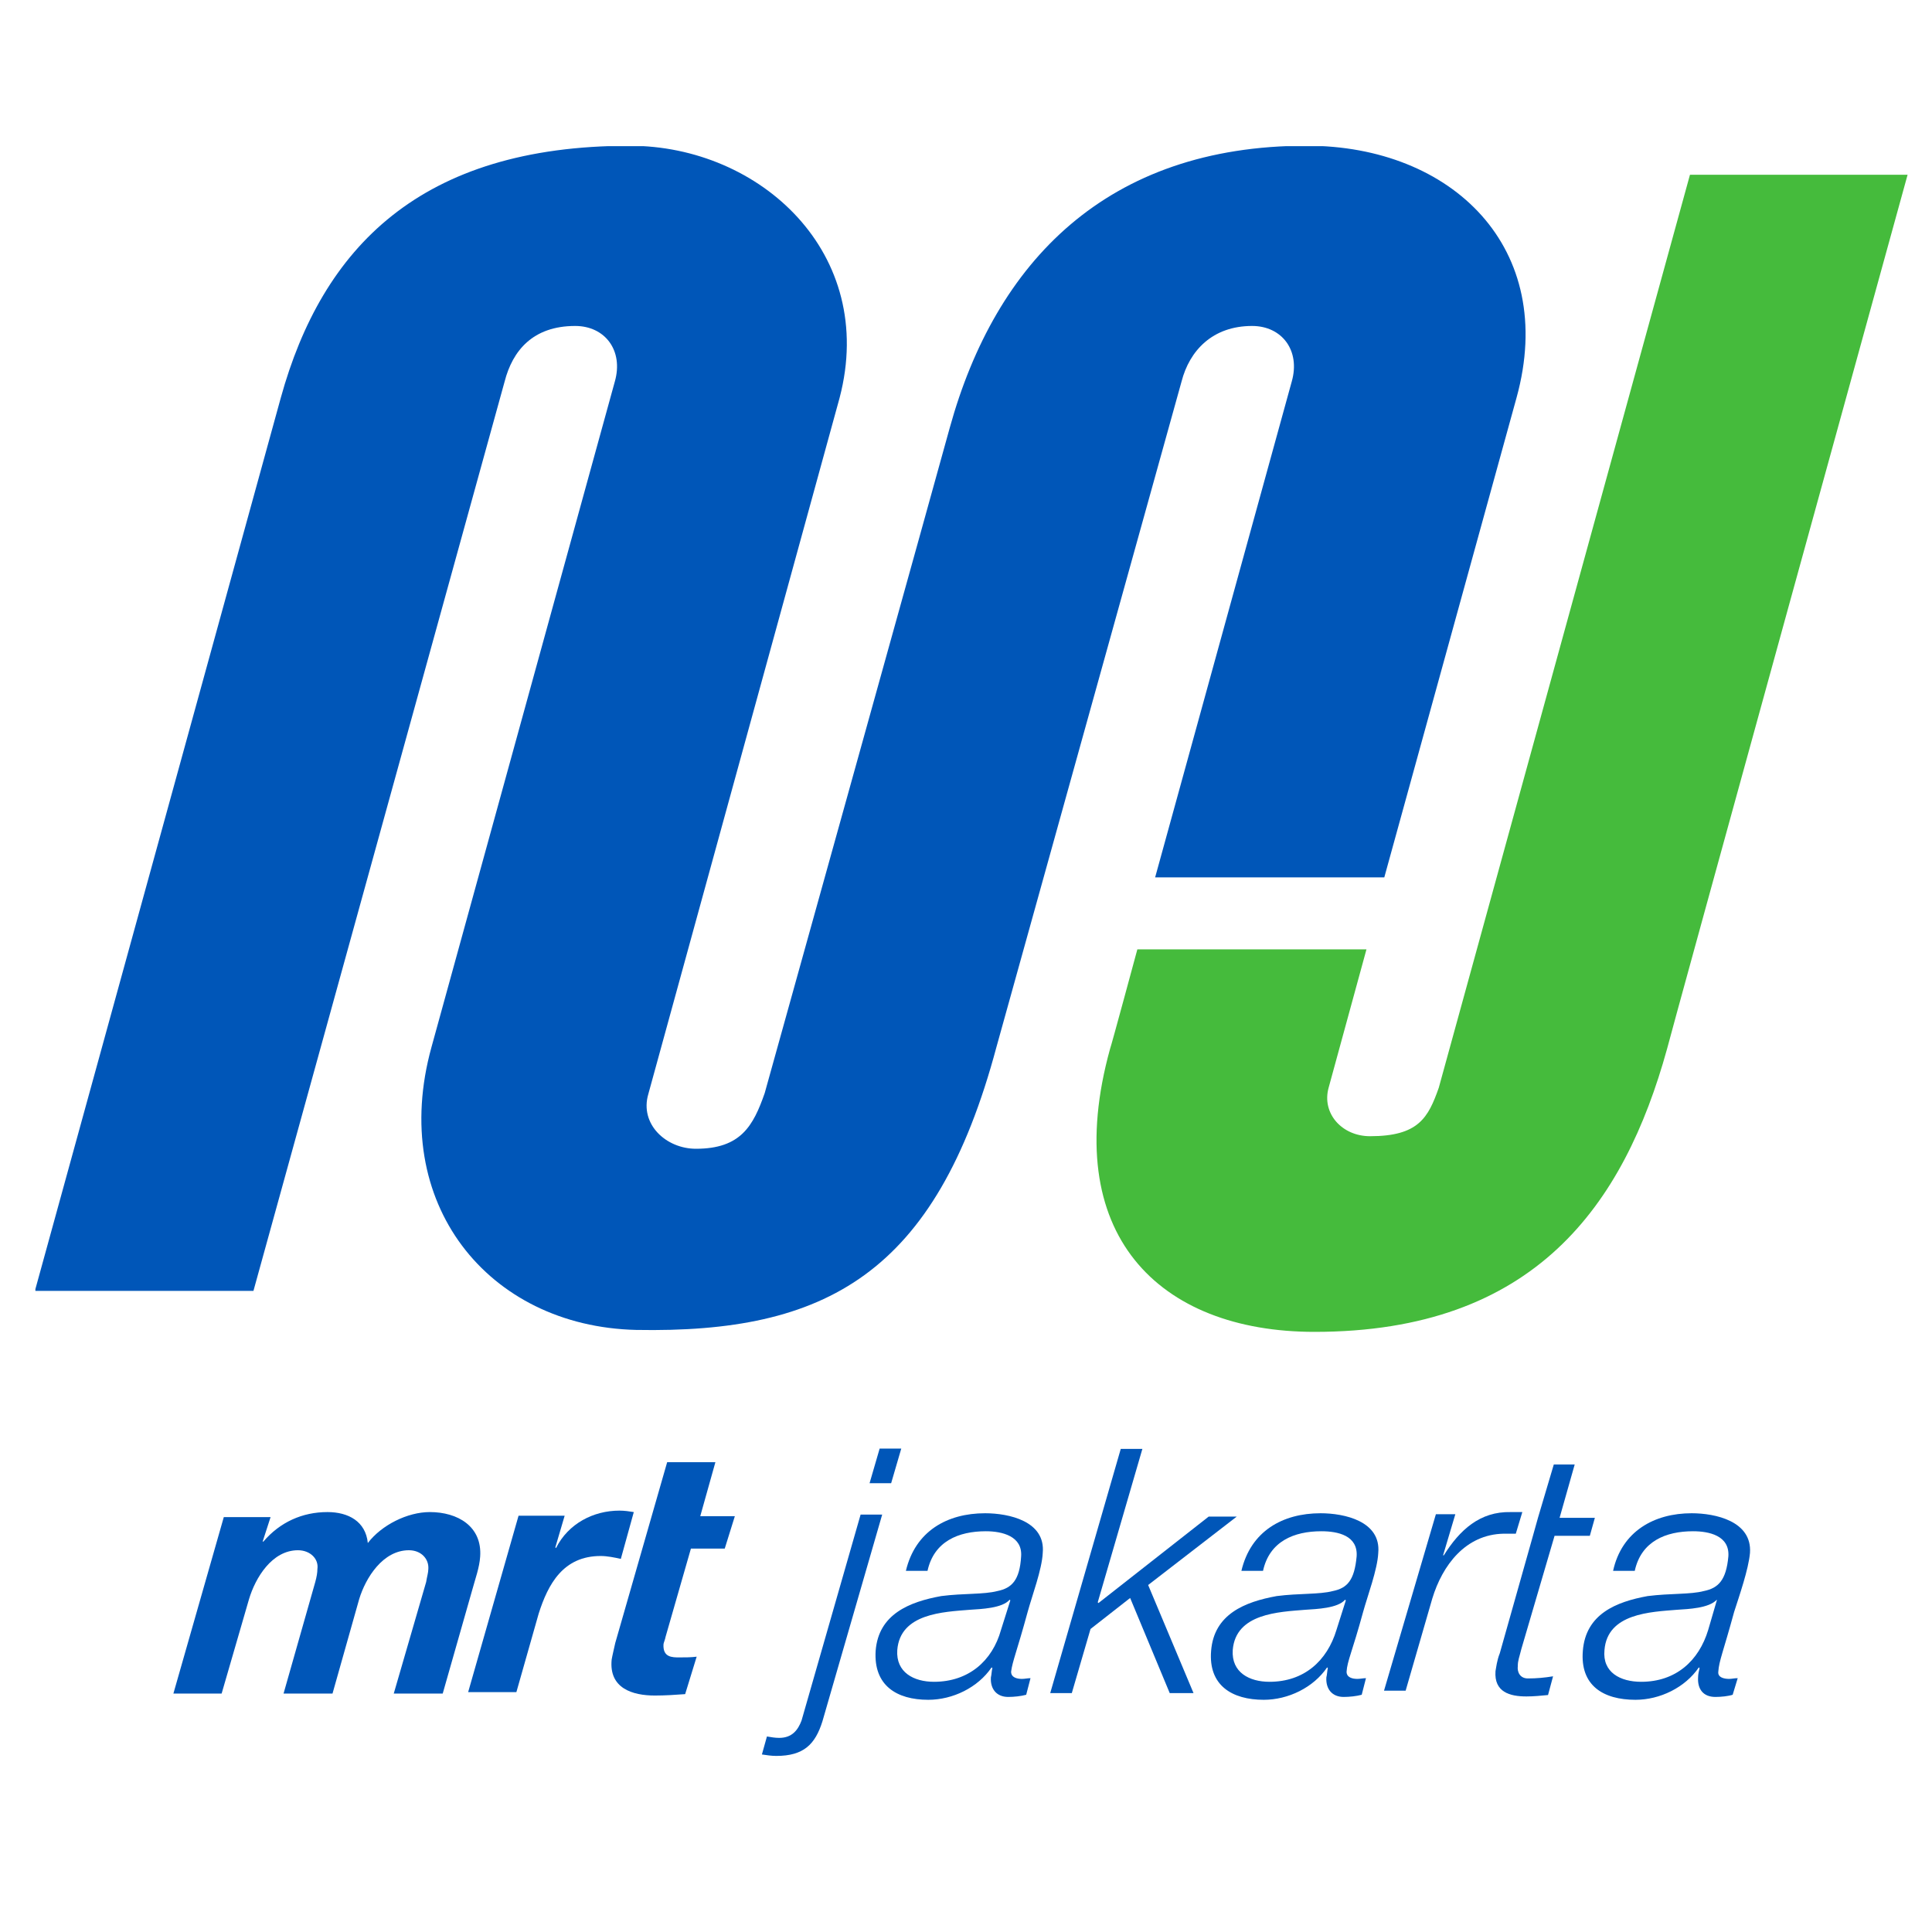 <?xml version="1.0" encoding="UTF-8"?>
<svg width="150" height="150" version="1.1" viewBox="0 0 41.01 35.49" xmlns="http://www.w3.org/2000/svg">
 <title>MRT Jakarta logo vertical version</title>
 <defs>
  <clipPath id="vlpa">
   <path d="m0 595.3h280.6v-595.3h-280.6z"/>
  </clipPath>
  <clipPath id="vlpb">
   <path d="m154.5 540.5h41.31v26.13h-41.31z"/>
  </clipPath>
 </defs>
 <g transform="translate(1.336 -56.22)">
  <g transform="matrix(2.726 0 0 2.726 1.164 -157.1)">
   <g transform="matrix(.353 0 0 -.353 -55.18 278.4)">
    <g clip-path="url(#vlpb)">
     <g transform="translate(179.2 550.5)">
      <path d="m0 0h5.055l2.917 10.58c0.913 3.305-1.42 5.56-4.628 5.56-4.413 0-6.864-2.566-7.874-6.221-0.077-0.292-4.083-14.68-4.083-14.68-0.252-0.719-0.525-1.225-1.516-1.225-0.661 0-1.245 0.544-1.051 1.205l4.22 15.36c0.836 3.188-1.75 5.56-4.628 5.56-4.627 0-6.785-2.255-7.699-5.56l-5.424-19.7h4.821l5.541 20.06c0.175 0.68 0.622 1.225 1.556 1.225 0.661 0 1.069-0.545 0.875-1.225l-4.044-14.68c-0.953-3.441 1.244-6.163 4.511-6.241 4.18-0.077 6.61 1.225 7.951 6.241l4.083 14.68c0.175 0.68 0.681 1.225 1.556 1.225 0.661 0 1.069-0.545 0.875-1.225z" style="fill:#0056b8"/>
     </g>
    </g>
    <g clip-path="url(#vlpa)">
     <g transform="translate(195.8 566)">
      <path d="m0 0h-4.802l-5.541-20.14c-0.233-0.661-0.447-1.069-1.516-1.069-0.622 0-1.07 0.505-0.914 1.069l0.835 3.053h-5.054s-0.583-2.159-0.603-2.198c-1.128-4.082 1.07-6.24 4.511-6.24 4.86 0 6.824 2.799 7.776 6.24 0 0.039 5.308 19.29 5.308 19.29" style="fill:#45bb3c"/>
     </g>
     <g transform="translate(163.2 536.5)" style="fill:#0056b8">
      <path d="m0 0c-0.493 0-1.064-0.286-1.367-0.683-0.047 0.476-0.429 0.683-0.89 0.683-0.556 0-1.048-0.223-1.414-0.651h-0.016l0.175 0.54h-1.032l-1.112-3.893h1.064l0.604 2.082c0.142 0.476 0.509 1.08 1.08 1.08 0.27 0 0.461-0.191 0.429-0.413 0-0.08-0.016-0.175-0.047-0.287l-0.7-2.462h1.08l0.588 2.082c0.144 0.476 0.525 1.08 1.097 1.08 0.27 0 0.444-0.191 0.429-0.413 0-0.08-0.031-0.175-0.048-0.287l-0.715-2.462h1.08l0.652 2.288c0.064 0.238 0.159 0.492 0.174 0.731 0.048 0.667-0.492 0.985-1.111 0.985" style="fill:#0056b8"/>
     </g>
     <g transform="translate(167.7 536.5)" style="fill:#0056b8">
      <path d="m0 0c-0.096 0.016-0.207 0.032-0.317 0.032-0.573 0-1.129-0.286-1.399-0.826l-0.015 0.015 0.206 0.699h-1.017l-1.112-3.892h1.064l0.492 1.732c0.207 0.651 0.54 1.271 1.368 1.271 0.142 0 0.301-0.032 0.444-0.064z" style="fill:#0056b8"/>
     </g>
     <g transform="translate(169.5 537.6)" style="fill:#0056b8">
      <path d="m0 0h-1.064l-1.145-3.988c-0.031-0.143-0.063-0.27-0.079-0.365-0.064-0.636 0.461-0.794 0.953-0.794 0.223 0 0.461 0.015 0.668 0.031l0.254 0.826c-0.127-0.016-0.254-0.016-0.382-0.016-0.158 0-0.365 0-0.35 0.286 0 0.032 0.033 0.096 0.048 0.175l0.557 1.939h0.746l0.223 0.715h-0.763z" style="fill:#0056b8"/>
     </g>
     <g transform="translate(173.6 537.9)" style="fill:#0056b8">
      <path d="m0 0h-0.477l-0.222-0.763h0.476z" style="fill:#0056b8"/>
     </g>
     <g transform="translate(171.4 531.9)" style="fill:#0056b8">
      <path d="m0 0c-0.079-0.207-0.207-0.381-0.492-0.381-0.096 0-0.175 0.015-0.271 0.031l-0.111-0.397c0.111-0.016 0.207-0.032 0.317-0.032 0.605 0 0.859 0.255 1.018 0.763l1.318 4.56h-0.476z" style="fill:#0056b8"/>
     </g>
     <g transform="translate(175.8 533.9)" style="fill:#0056b8">
      <path d="m0 0c-0.19-0.683-0.715-1.144-1.478-1.144-0.445 0-0.842 0.207-0.81 0.699 0.063 0.811 1.017 0.842 1.604 0.89 0.239 0.016 0.715 0.032 0.874 0.222l0.016-0.015zm0.921 1.7c0.064 0.699-0.746 0.874-1.271 0.874-0.841 0-1.541-0.397-1.748-1.271h0.477c0.143 0.652 0.684 0.874 1.287 0.874 0.365 0 0.811-0.111 0.778-0.556-0.031-0.524-0.206-0.699-0.523-0.763-0.303-0.079-0.747-0.047-1.24-0.111-0.699-0.127-1.382-0.397-1.446-1.207-0.048-0.763 0.461-1.081 1.161-1.081 0.54 0 1.095 0.27 1.397 0.715l0.017-0.016c-0.017-0.063-0.017-0.143-0.033-0.206-0.015-0.255 0.127-0.43 0.382-0.43 0.127 0 0.285 0.017 0.397 0.048l0.095 0.366c-0.063 0-0.127-0.016-0.19-0.016-0.111 0-0.238 0.032-0.238 0.159 0.031 0.238 0.127 0.444 0.365 1.318 0.095 0.35 0.317 0.938 0.333 1.303" style="fill:#0056b8"/>
     </g>
     <g transform="translate(181 536.4)" style="fill:#0056b8">
      <path d="m0 0h-0.619l-2.431-1.907-0.016 0.016 0.985 3.385h-0.477l-1.556-5.387h0.476l0.413 1.414 0.874 0.684 0.873-2.098h0.525l-1.001 2.384z" style="fill:#0056b8"/>
     </g>
     <g transform="translate(183.2 533.9)" style="fill:#0056b8">
      <path d="m0 0c-0.206-0.683-0.715-1.144-1.478-1.144-0.444 0-0.841 0.207-0.81 0.699 0.063 0.811 1.017 0.842 1.605 0.89 0.239 0.016 0.715 0.032 0.873 0.222l0.017-0.015zm0.922 1.7c0.063 0.699-0.747 0.874-1.272 0.874-0.841 0-1.541-0.397-1.747-1.271h0.477c0.142 0.652 0.683 0.874 1.287 0.874 0.365 0 0.81-0.095 0.778-0.556-0.048-0.524-0.207-0.699-0.524-0.763-0.302-0.079-0.747-0.047-1.239-0.111-0.7-0.127-1.383-0.397-1.447-1.207-0.063-0.763 0.461-1.081 1.161-1.081 0.54 0 1.096 0.27 1.398 0.715l0.016-0.016c-0.016-0.063-0.016-0.143-0.033-0.206-0.015-0.255 0.128-0.43 0.382-0.43 0.127 0 0.286 0.017 0.398 0.048l0.094 0.366c-0.063 0-0.127-0.016-0.19-0.016-0.111 0-0.238 0.032-0.238 0.159 0.015 0.238 0.127 0.444 0.365 1.318 0.096 0.35 0.318 0.938 0.334 1.303" style="fill:#0056b8"/>
     </g>
     <g transform="translate(187.3 536.5)" style="fill:#0056b8">
      <path d="m0 0h-0.255c-0.682 0.016-1.128-0.397-1.477-0.954h-0.016l0.27 0.906h-0.429l-1.144-3.892h0.477l0.588 2.033c0.222 0.731 0.73 1.414 1.573 1.43h0.269z" style="fill:#0056b8"/>
     </g>
     <g transform="translate(187.2 533.1)" style="fill:#0056b8">
      <path d="m0 0c0 0.127 0.032 0.19 0.079 0.381l0.732 2.495h0.778l0.111 0.397h-0.778l0.333 1.176h-0.461l-0.349-1.176-0.111-0.397-0.731-2.59c-0.064-0.159-0.08-0.318-0.095-0.397-0.032-0.461 0.317-0.556 0.682-0.556 0.16 0 0.319 0.016 0.477 0.031l0.111 0.413c-0.19-0.031-0.365-0.047-0.555-0.047-0.175 0-0.239 0.143-0.223 0.27" style="fill:#0056b8"/>
     </g>
     <g transform="translate(191.4 533.9)" style="fill:#0056b8">
      <path d="m0 0c-0.206-0.683-0.715-1.144-1.478-1.144-0.46 0-0.858 0.207-0.81 0.699 0.063 0.811 1.017 0.842 1.604 0.89 0.24 0.016 0.7 0.032 0.874 0.222v-0.015zm0.223-0.921c0.015 0.238 0.111 0.444 0.349 1.318 0.112 0.35 0.318 0.938 0.35 1.303 0.048 0.699-0.763 0.874-1.287 0.874-0.826 0-1.541-0.397-1.733-1.271h0.478c0.142 0.652 0.683 0.874 1.286 0.874 0.35 0 0.811-0.095 0.779-0.556-0.048-0.524-0.222-0.699-0.541-0.763-0.301-0.079-0.73-0.047-1.239-0.111-0.698-0.127-1.366-0.397-1.43-1.207-0.063-0.763 0.446-1.081 1.161-1.081 0.54 0 1.095 0.27 1.398 0.715l0.016-0.016c-0.016-0.063-0.033-0.143-0.033-0.206-0.015-0.255 0.112-0.43 0.382-0.43 0.127 0 0.286 0.017 0.381 0.048l0.111 0.366c-0.079 0-0.127-0.016-0.19-0.016-0.111 0-0.254 0.032-0.238 0.159" style="fill:#0056b8"/>
     </g>
    </g>
   </g>
  </g>
 </g>
</svg>
